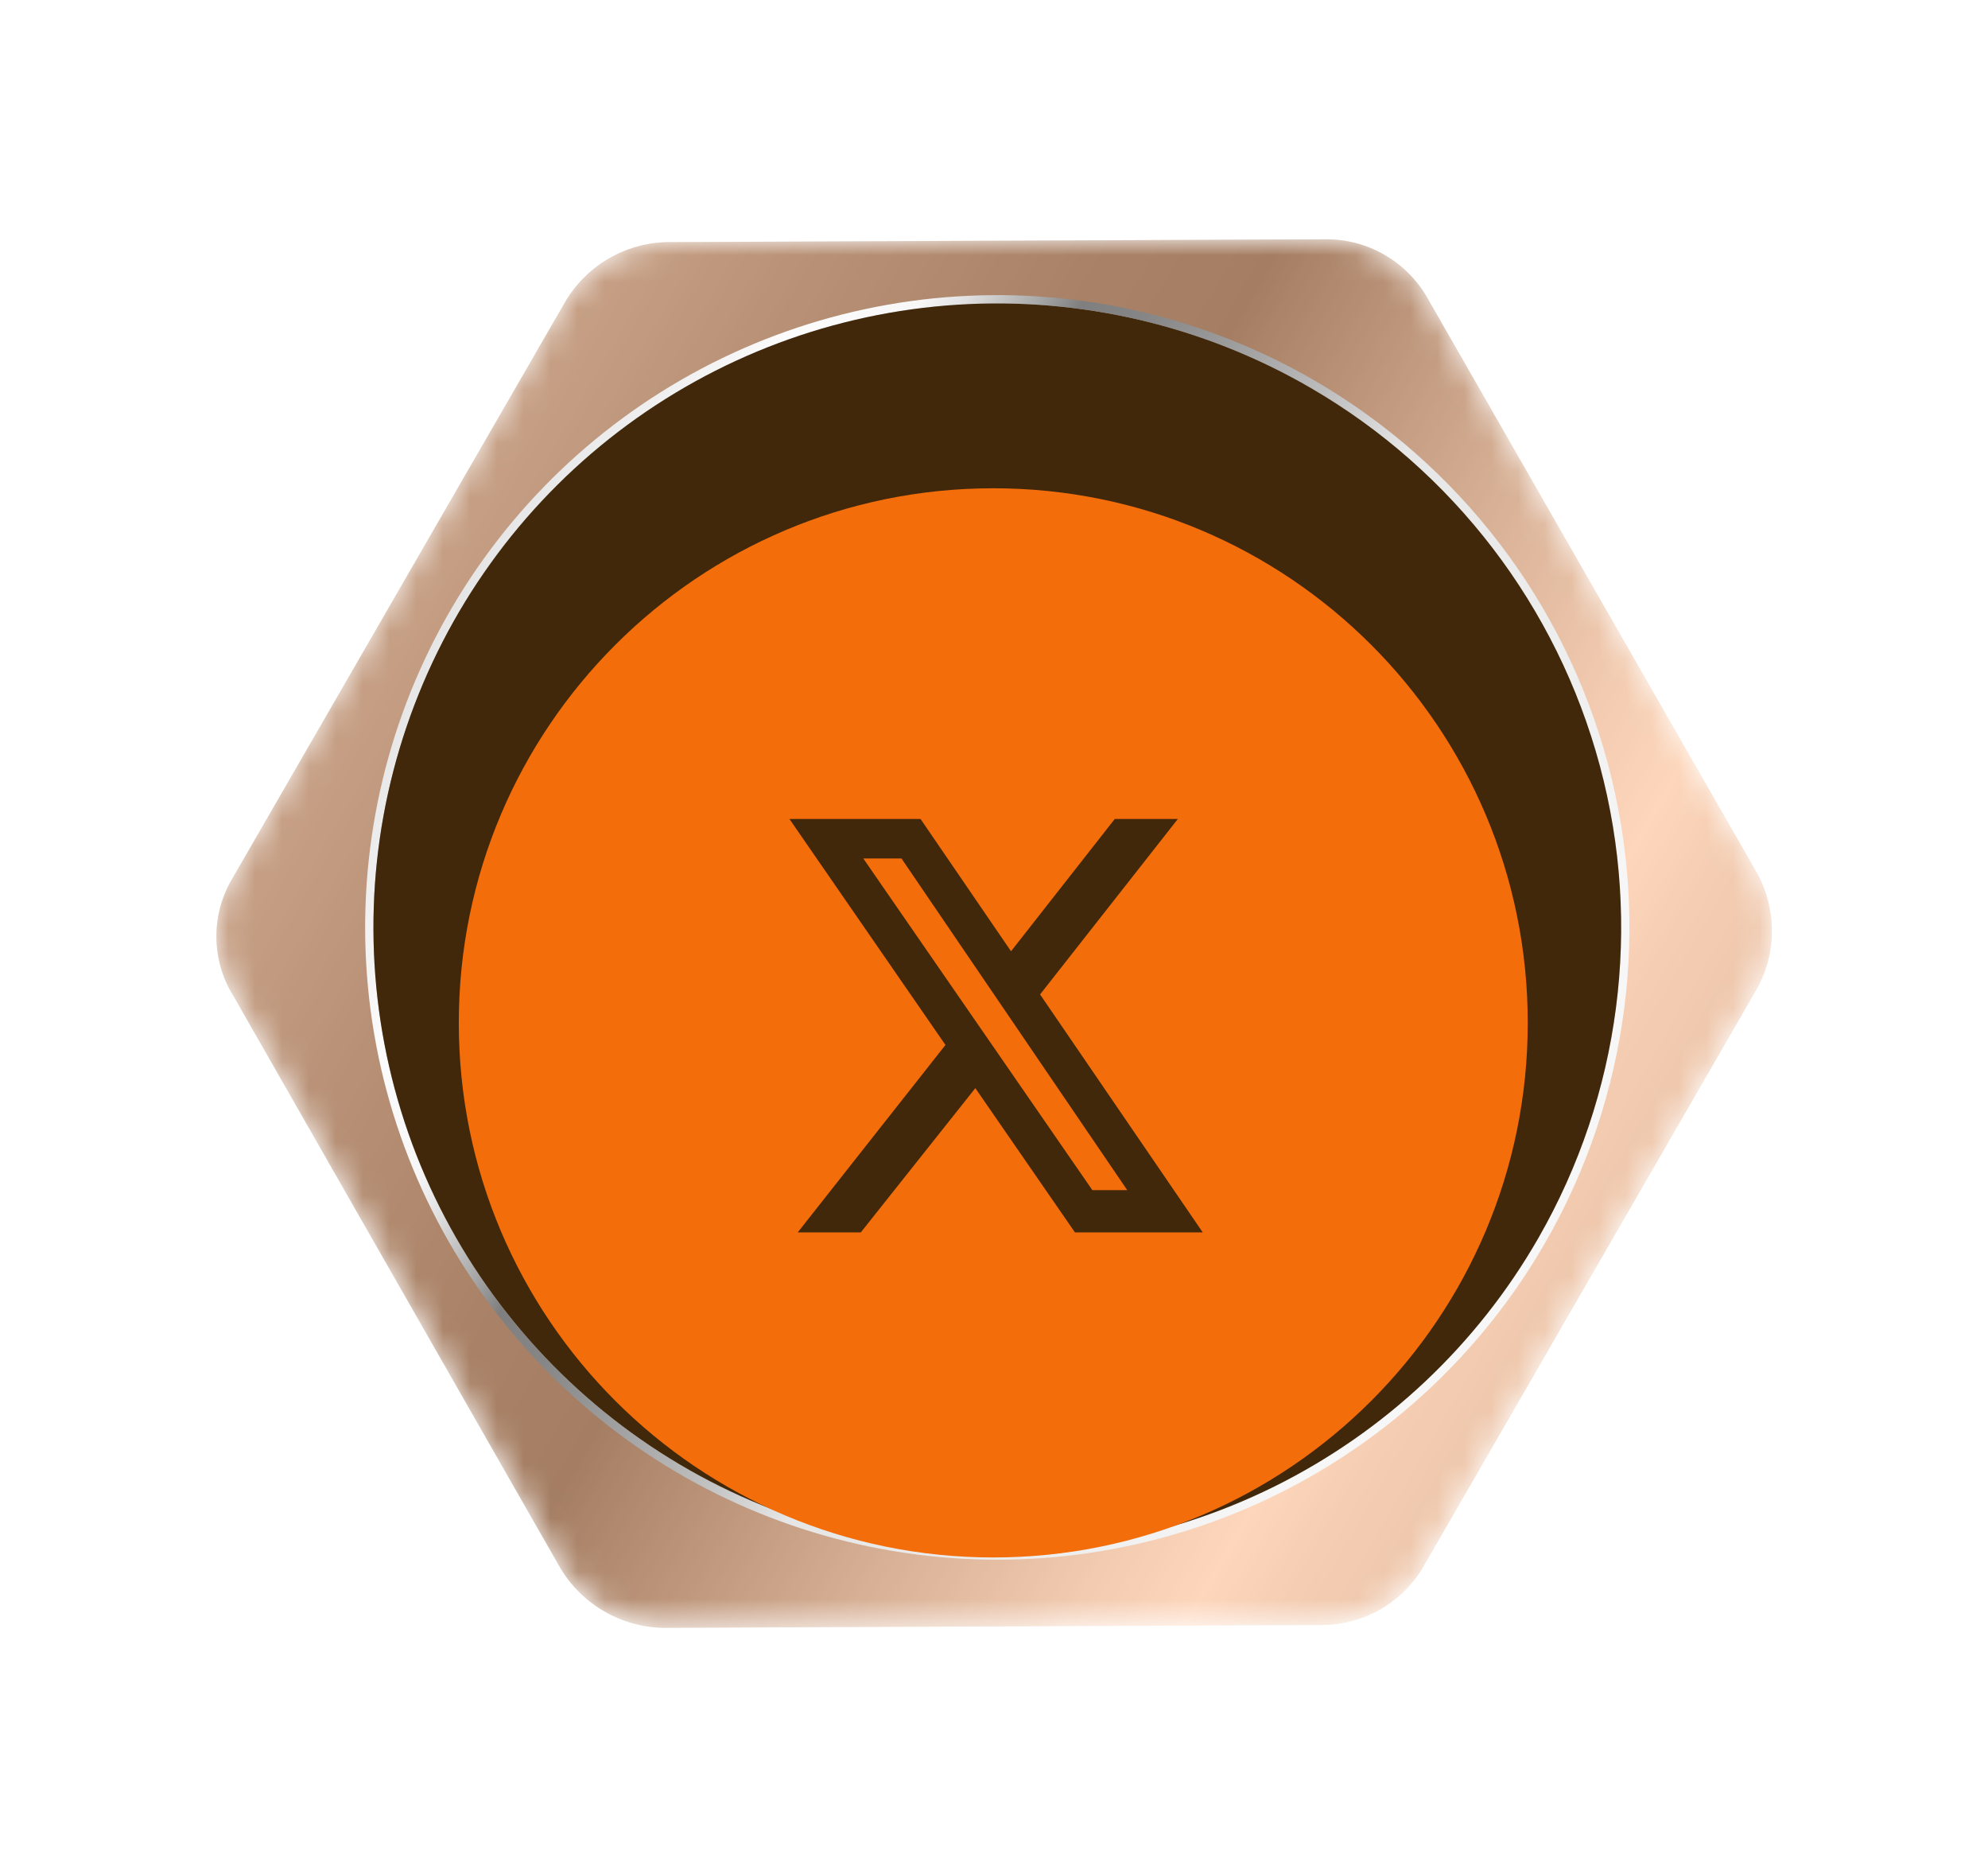 <svg width="74" height="69" viewBox="0 0 74 69" fill="none" xmlns="http://www.w3.org/2000/svg">
<g filter="url(#filter0_d_402_2957)">
<mask id="mask0_402_2957" style="mask-type:luminance" maskUnits="userSpaceOnUse" x="6" y="6" width="58" height="53">
<path d="M47.34 6.906L22.818 7.011C22.043 7.017 21.282 7.223 20.609 7.61C19.936 7.996 19.375 8.549 18.978 9.216L6.626 30.61C6.231 31.273 6.025 32.031 6.033 32.803C6.04 33.575 6.26 34.33 6.668 34.984L18.838 56.273C19.237 56.941 19.801 57.496 20.475 57.885C21.148 58.274 21.911 58.485 22.689 58.497L47.21 58.392C47.983 58.385 48.739 58.175 49.404 57.783C50.069 57.39 50.618 56.829 50.997 56.156L63.349 34.762C63.734 34.087 63.936 33.323 63.934 32.546C63.932 31.77 63.727 31.007 63.338 30.334L51.115 9.014C50.726 8.362 50.173 7.824 49.51 7.454C48.847 7.084 48.099 6.895 47.34 6.906Z" fill="white"/>
</mask>
<g mask="url(#mask0_402_2957)">
<path d="M22.818 7.011L47.34 6.906C48.111 6.9 48.87 7.1 49.537 7.485C50.205 7.871 50.758 8.428 51.137 9.098L63.361 30.418C63.749 31.091 63.954 31.854 63.956 32.631C63.958 33.408 63.757 34.172 63.371 34.846L51.019 56.241C50.641 56.914 50.092 57.475 49.427 57.867C48.762 58.26 48.005 58.47 47.233 58.476L22.711 58.581C21.933 58.569 21.171 58.359 20.497 57.969C19.823 57.58 19.26 57.026 18.86 56.358L6.691 35.069C6.282 34.414 6.062 33.659 6.055 32.888C6.048 32.116 6.253 31.357 6.649 30.695L19.001 9.3C19.385 8.621 19.938 8.053 20.607 7.652C21.276 7.251 22.038 7.03 22.818 7.011Z" fill="url(#paint0_linear_402_2957)"/>
<path d="M22.818 7.011L47.34 6.906C48.111 6.9 48.87 7.1 49.537 7.485C50.205 7.871 50.758 8.428 51.137 9.098L63.361 30.418C63.749 31.091 63.954 31.854 63.956 32.631C63.958 33.408 63.757 34.172 63.371 34.846L51.019 56.241C50.641 56.914 50.092 57.475 49.427 57.867C48.762 58.26 48.005 58.47 47.233 58.476L22.711 58.581C21.933 58.569 21.171 58.359 20.497 57.969C19.823 57.58 19.26 57.026 18.86 56.358L6.691 35.069C6.282 34.414 6.062 33.659 6.055 32.888C6.048 32.116 6.253 31.357 6.649 30.695L19.001 9.3C19.385 8.621 19.938 8.053 20.607 7.652C21.276 7.251 22.038 7.03 22.818 7.011Z" fill="#FF7B1C" fill-opacity="0.29" style="mix-blend-mode:color"/>
<path d="M55.531 44.226C53.212 48.267 49.746 51.529 45.571 53.598C41.397 55.666 36.702 56.45 32.082 55.847C27.462 55.245 23.124 53.285 19.619 50.216C16.114 47.146 13.599 43.105 12.393 38.604C11.188 34.104 11.345 29.347 12.845 24.936C14.346 20.525 17.122 16.659 20.822 13.827C24.522 10.996 28.98 9.326 33.63 9.031C38.279 8.735 42.912 9.827 46.941 12.167C52.319 15.291 56.242 20.416 57.851 26.424C59.461 32.431 58.627 38.832 55.531 44.226ZM18.091 22.61C16.149 25.974 15.248 29.838 15.502 33.714C15.756 37.59 17.154 41.304 19.518 44.386C21.883 47.467 25.108 49.779 28.787 51.027C32.465 52.276 36.431 52.406 40.183 51.4C43.935 50.395 47.304 48.3 49.866 45.379C52.427 42.459 54.064 38.844 54.572 34.993C55.078 31.142 54.432 27.227 52.714 23.743C50.996 20.259 48.284 17.363 44.92 15.421C40.411 12.856 35.07 12.178 30.064 13.537C25.058 14.895 20.792 18.179 18.198 22.672L18.091 22.61Z" fill="url(#paint1_linear_402_2957)"/>
<path d="M55.264 44.072C52.975 48.06 49.554 51.279 45.435 53.321C41.315 55.363 36.681 56.135 32.122 55.541C27.562 54.947 23.282 53.013 19.823 49.983C16.364 46.954 13.882 42.966 12.692 38.524C11.502 34.083 11.657 29.388 13.138 25.035C14.619 20.682 17.359 16.866 21.01 14.072C24.662 11.278 29.061 9.631 33.65 9.339C38.239 9.047 42.811 10.125 46.787 12.434C52.094 15.517 55.965 20.576 57.553 26.504C59.142 32.432 58.319 38.748 55.264 44.072Z" fill="url(#paint2_linear_402_2957)"/>
<path d="M55.264 44.072C52.975 48.06 49.554 51.279 45.435 53.321C41.315 55.363 36.681 56.135 32.122 55.541C27.562 54.947 23.282 53.013 19.823 49.983C16.364 46.954 13.882 42.966 12.692 38.524C11.502 34.083 11.657 29.388 13.138 25.035C14.619 20.682 17.359 16.866 21.01 14.072C24.662 11.278 29.061 9.631 33.65 9.339C38.239 9.047 42.811 10.125 46.787 12.434C52.094 15.517 55.965 20.576 57.553 26.504C59.142 32.432 58.319 38.748 55.264 44.072Z" fill="#41280B" style="mix-blend-mode:color"/>
</g>
<g filter="url(#filter1_d_402_2957)">
<path fill-rule="evenodd" clip-rule="evenodd" d="M54.868 32.066C54.868 43.054 45.961 51.962 34.973 51.962C23.985 51.962 15.078 43.054 15.078 32.066C15.078 21.079 23.985 12.171 34.973 12.171C45.961 12.171 54.868 21.079 54.868 32.066ZM41.843 24.479H39.495L35.634 29.402L32.266 24.479H27.385L33.193 32.889L27.694 39.864H30.042L34.305 34.496L38.013 39.864H42.77L36.715 31.009L41.843 24.479ZM39.959 38.291H38.661L30.135 25.949H31.556L39.959 38.291Z" fill="#F36D0B"/>
</g>
</g>
<defs>
<filter id="filter0_d_402_2957" x="-2.99" y="-5.329" width="80" height="80" filterUnits="userSpaceOnUse" color-interpolation-filters="sRGB">
<feFlood flood-opacity="0" result="BackgroundImageFix"/>
<feColorMatrix in="SourceAlpha" type="matrix" values="0 0 0 0 0 0 0 0 0 0 0 0 0 0 0 0 0 0 127 0" result="hardAlpha"/>
<feOffset dx="2" dy="2"/>
<feGaussianBlur stdDeviation="4"/>
<feComposite in2="hardAlpha" operator="out"/>
<feColorMatrix type="matrix" values="0 0 0 0 0.25 0 0 0 0 0.238 0 0 0 0 0.225 0 0 0 0.25 0"/>
<feBlend mode="normal" in2="BackgroundImageFix" result="effect1_dropShadow_402_2957"/>
<feBlend mode="normal" in="SourceGraphic" in2="effect1_dropShadow_402_2957" result="shape"/>
</filter>
<filter id="filter1_d_402_2957" x="3.078" y="4.171" width="64" height="64" filterUnits="userSpaceOnUse" color-interpolation-filters="sRGB">
<feFlood flood-opacity="0" result="BackgroundImageFix"/>
<feColorMatrix in="SourceAlpha" type="matrix" values="0 0 0 0 0 0 0 0 0 0 0 0 0 0 0 0 0 0 127 0" result="hardAlpha"/>
<feOffset dy="4"/>
<feGaussianBlur stdDeviation="6"/>
<feComposite in2="hardAlpha" operator="out"/>
<feColorMatrix type="matrix" values="0 0 0 0 0 0 0 0 0 0 0 0 0 0 0 0 0 0 0.1 0"/>
<feBlend mode="normal" in2="BackgroundImageFix" result="effect1_dropShadow_402_2957"/>
<feBlend mode="normal" in="SourceGraphic" in2="effect1_dropShadow_402_2957" result="shape"/>
</filter>
<linearGradient id="paint0_linear_402_2957" x1="61.397" y1="47.104" x2="8.465" y2="16.544" gradientUnits="userSpaceOnUse">
<stop stop-color="#F9F9F9"/>
<stop offset="0.07" stop-color="#E6E6E6"/>
<stop offset="0.13" stop-color="#EFEFEF"/>
<stop offset="0.18" stop-color="#FCFCFC"/>
<stop offset="0.24" stop-color="#EDEDED"/>
<stop offset="0.36" stop-color="#C6C6C6"/>
<stop offset="0.53" stop-color="#888888"/>
<stop offset="0.55" stop-color="#7F7F7F"/>
<stop offset="0.65" stop-color="#868686"/>
<stop offset="0.79" stop-color="#9A9A9A"/>
<stop offset="0.89" stop-color="#ADADAD"/>
</linearGradient>
<linearGradient id="paint1_linear_402_2957" x1="14.829" y1="20.726" x2="55.531" y2="44.226" gradientUnits="userSpaceOnUse">
<stop stop-color="#E6E6E6"/>
<stop offset="0.09" stop-color="#F5F5F5"/>
<stop offset="0.12" stop-color="#FCFCFC"/>
<stop offset="0.2" stop-color="#F7F7F7"/>
<stop offset="0.23" stop-color="#E0E0E0"/>
<stop offset="0.28" stop-color="#A7A7A7"/>
<stop offset="0.31" stop-color="#7F7F7F"/>
<stop offset="0.36" stop-color="#868686"/>
<stop offset="0.42" stop-color="#9A9A9A"/>
<stop offset="0.51" stop-color="#BCBCBC"/>
<stop offset="0.59" stop-color="#E6E6E6"/>
<stop offset="0.8" stop-color="#EFEFEF"/>
<stop offset="0.92" stop-color="#F7F7F7"/>
</linearGradient>
<linearGradient id="paint2_linear_402_2957" x1="8.119" y1="14.584" x2="54.111" y2="43.723" gradientUnits="userSpaceOnUse">
<stop offset="0.1" stop-color="#7F7F7F"/>
<stop offset="0.2" stop-color="#A5A5A5"/>
<stop offset="0.31" stop-color="#C8C8C8"/>
<stop offset="0.41" stop-color="#E2E2E2"/>
<stop offset="0.5" stop-color="#F2F2F2"/>
<stop offset="0.57" stop-color="#F7F7F7"/>
<stop offset="0.69" stop-color="#F3F3F3"/>
<stop offset="0.82" stop-color="#E6E6E6"/>
<stop offset="0.95" stop-color="#D1D1D1"/>
<stop offset="1" stop-color="#C8C8C8"/>
</linearGradient>
</defs>
</svg>
